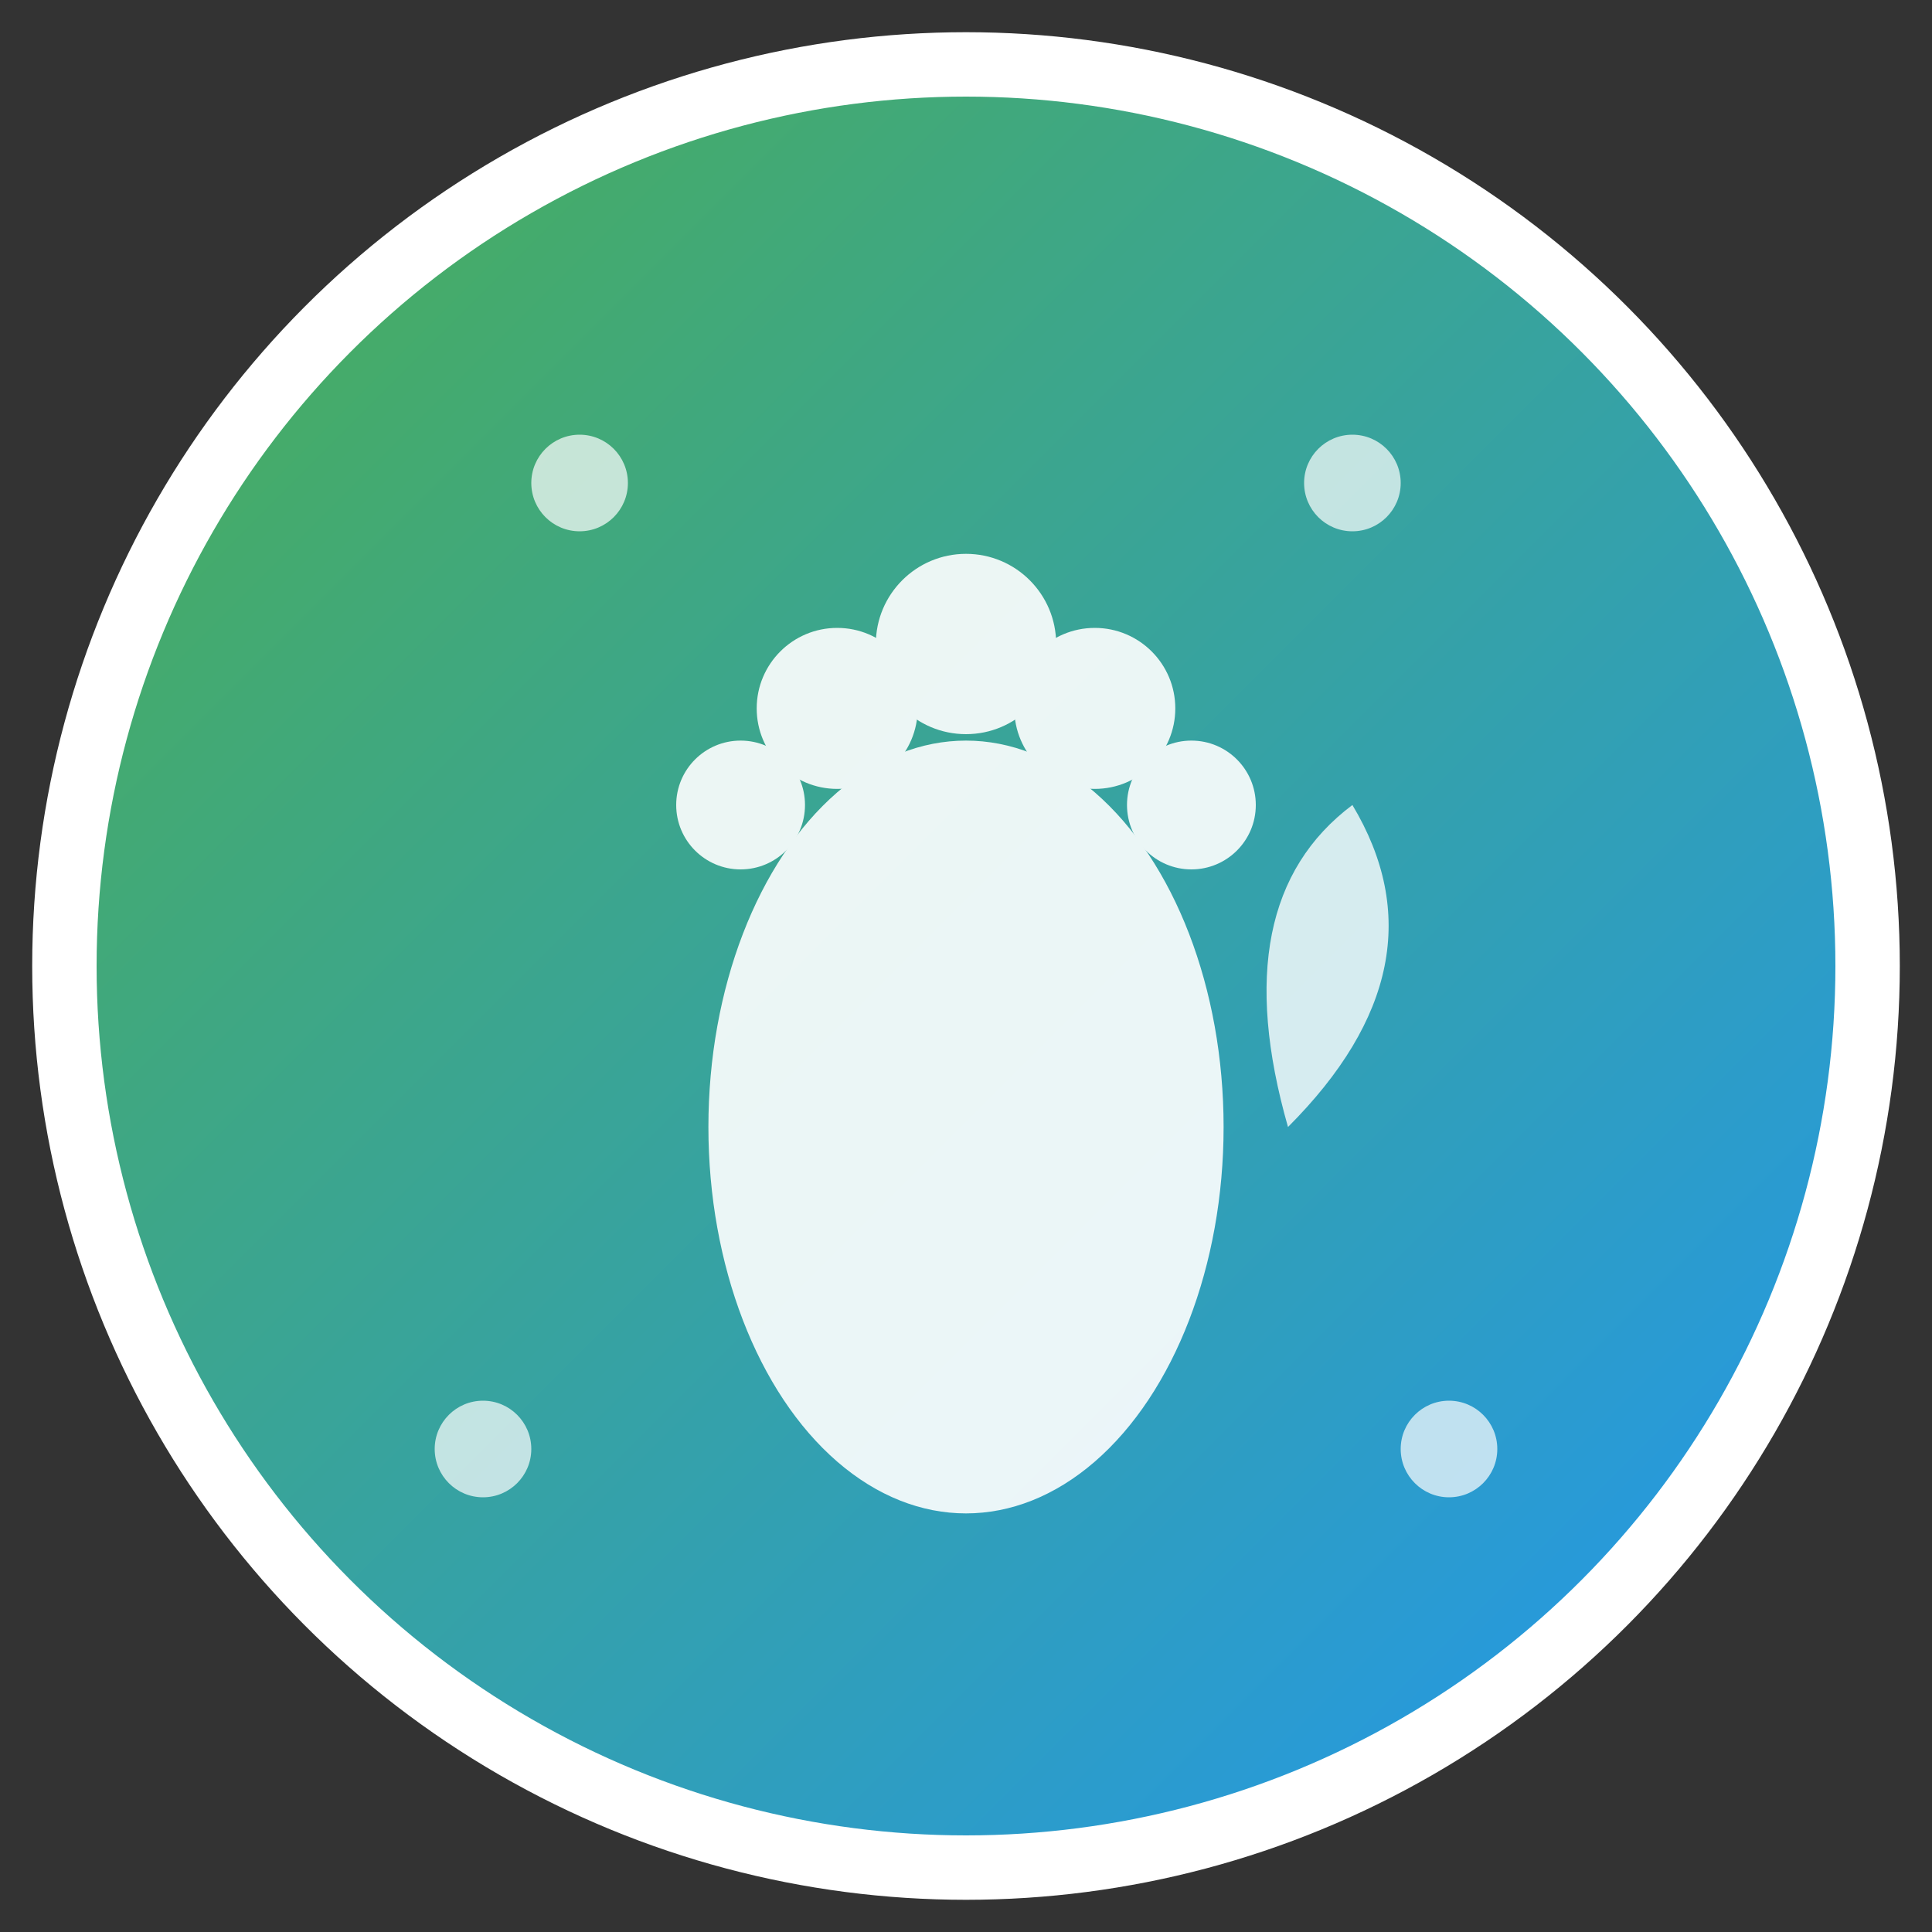 <svg width="60" height="60" viewBox="0 0 60 60" xmlns="http://www.w3.org/2000/svg">
  <rect x="0" y="0" width="60" height="60" fill="#333333" stroke="none"/>
  <defs>
    <linearGradient id="logoGradient" x1="0%" y1="0%" x2="100%" y2="100%">
      <stop offset="0%" style="stop-color:#4CAF50;stop-opacity:1" />
      <stop offset="100%" style="stop-color:#2196F3;stop-opacity:1" />
    </linearGradient>
  </defs>

  <!-- Background circle -->
  <circle cx="30" cy="30" r="28" fill="url(#logoGradient)" stroke="white" stroke-width="2"/>

  <!-- Footprint shape -->
  <g fill="white" opacity="0.9">
    <!-- Main foot -->
    <ellipse cx="30" cy="35" rx="8" ry="12"/>
    <!-- Toes -->
    <circle cx="26" cy="22" r="2.5"/>
    <circle cx="30" cy="20" r="2.8"/>
    <circle cx="34" cy="22" r="2.5"/>
    <circle cx="37" cy="25" r="2"/>
    <circle cx="23" cy="25" r="2"/>
  </g>

  <!-- Carbon molecules (CO2) -->
  <g fill="rgba(255,255,255,0.7)">
    <circle cx="18" cy="15" r="1.5"/>
    <circle cx="42" cy="15" r="1.5"/>
    <circle cx="15" cy="45" r="1.5"/>
    <circle cx="45" cy="45" r="1.5"/>
  </g>

  <!-- Leaf accent -->
  <path d="M 40 35 Q 45 30 42 25 Q 38 28 40 35" fill="rgba(255,255,255,0.8)"/>
</svg>